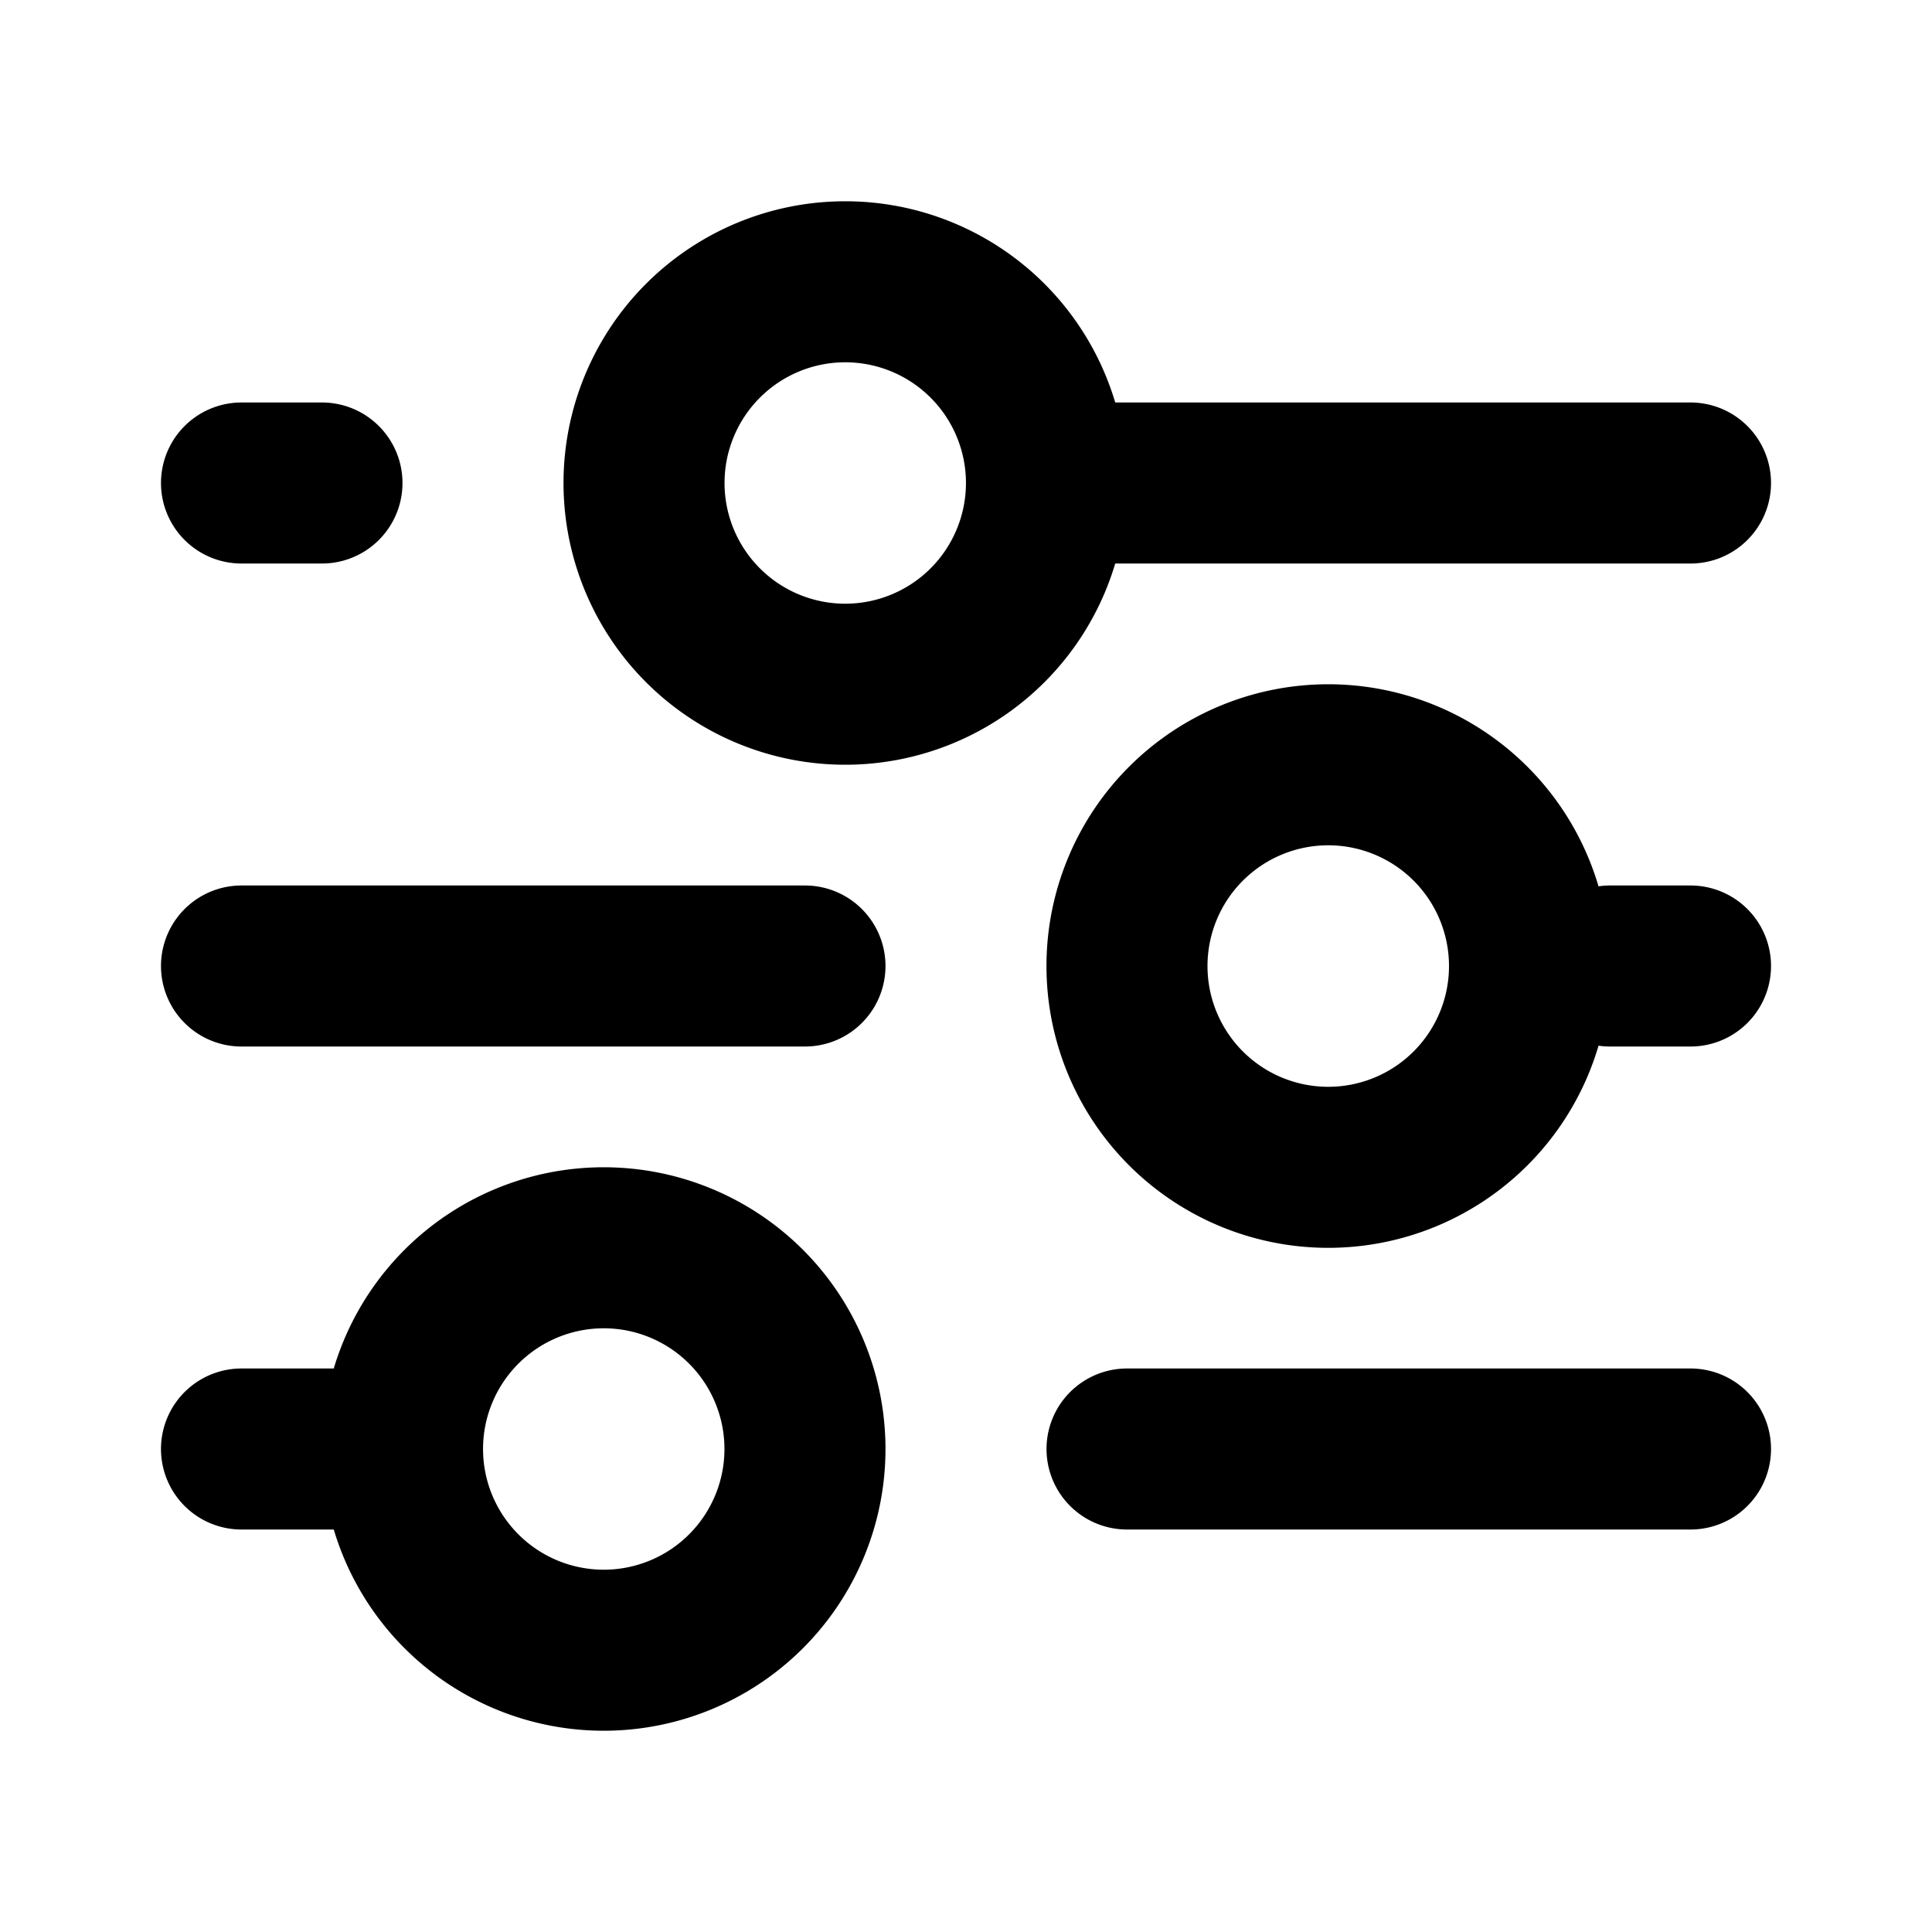 <svg width="20" height="20" fill="none" xmlns="http://www.w3.org/2000/svg"><path d="M11.667 15H17.5m-15 0h1.667m0 0a2.083 2.083 0 104.166 0 2.083 2.083 0 00-4.166 0zm12.5-5h.833m-15 0h5.833m2.5-5H17.5m-6.667 0a2.083 2.083 0 10-4.166 0 2.083 2.083 0 004.166 0zM2.5 5h.833m10.417 7.084a2.083 2.083 0 110-4.167 2.083 2.083 0 010 4.167z" stroke="currentColor" stroke-width="1.667" stroke-linecap="round" stroke-linejoin="round"/></svg>